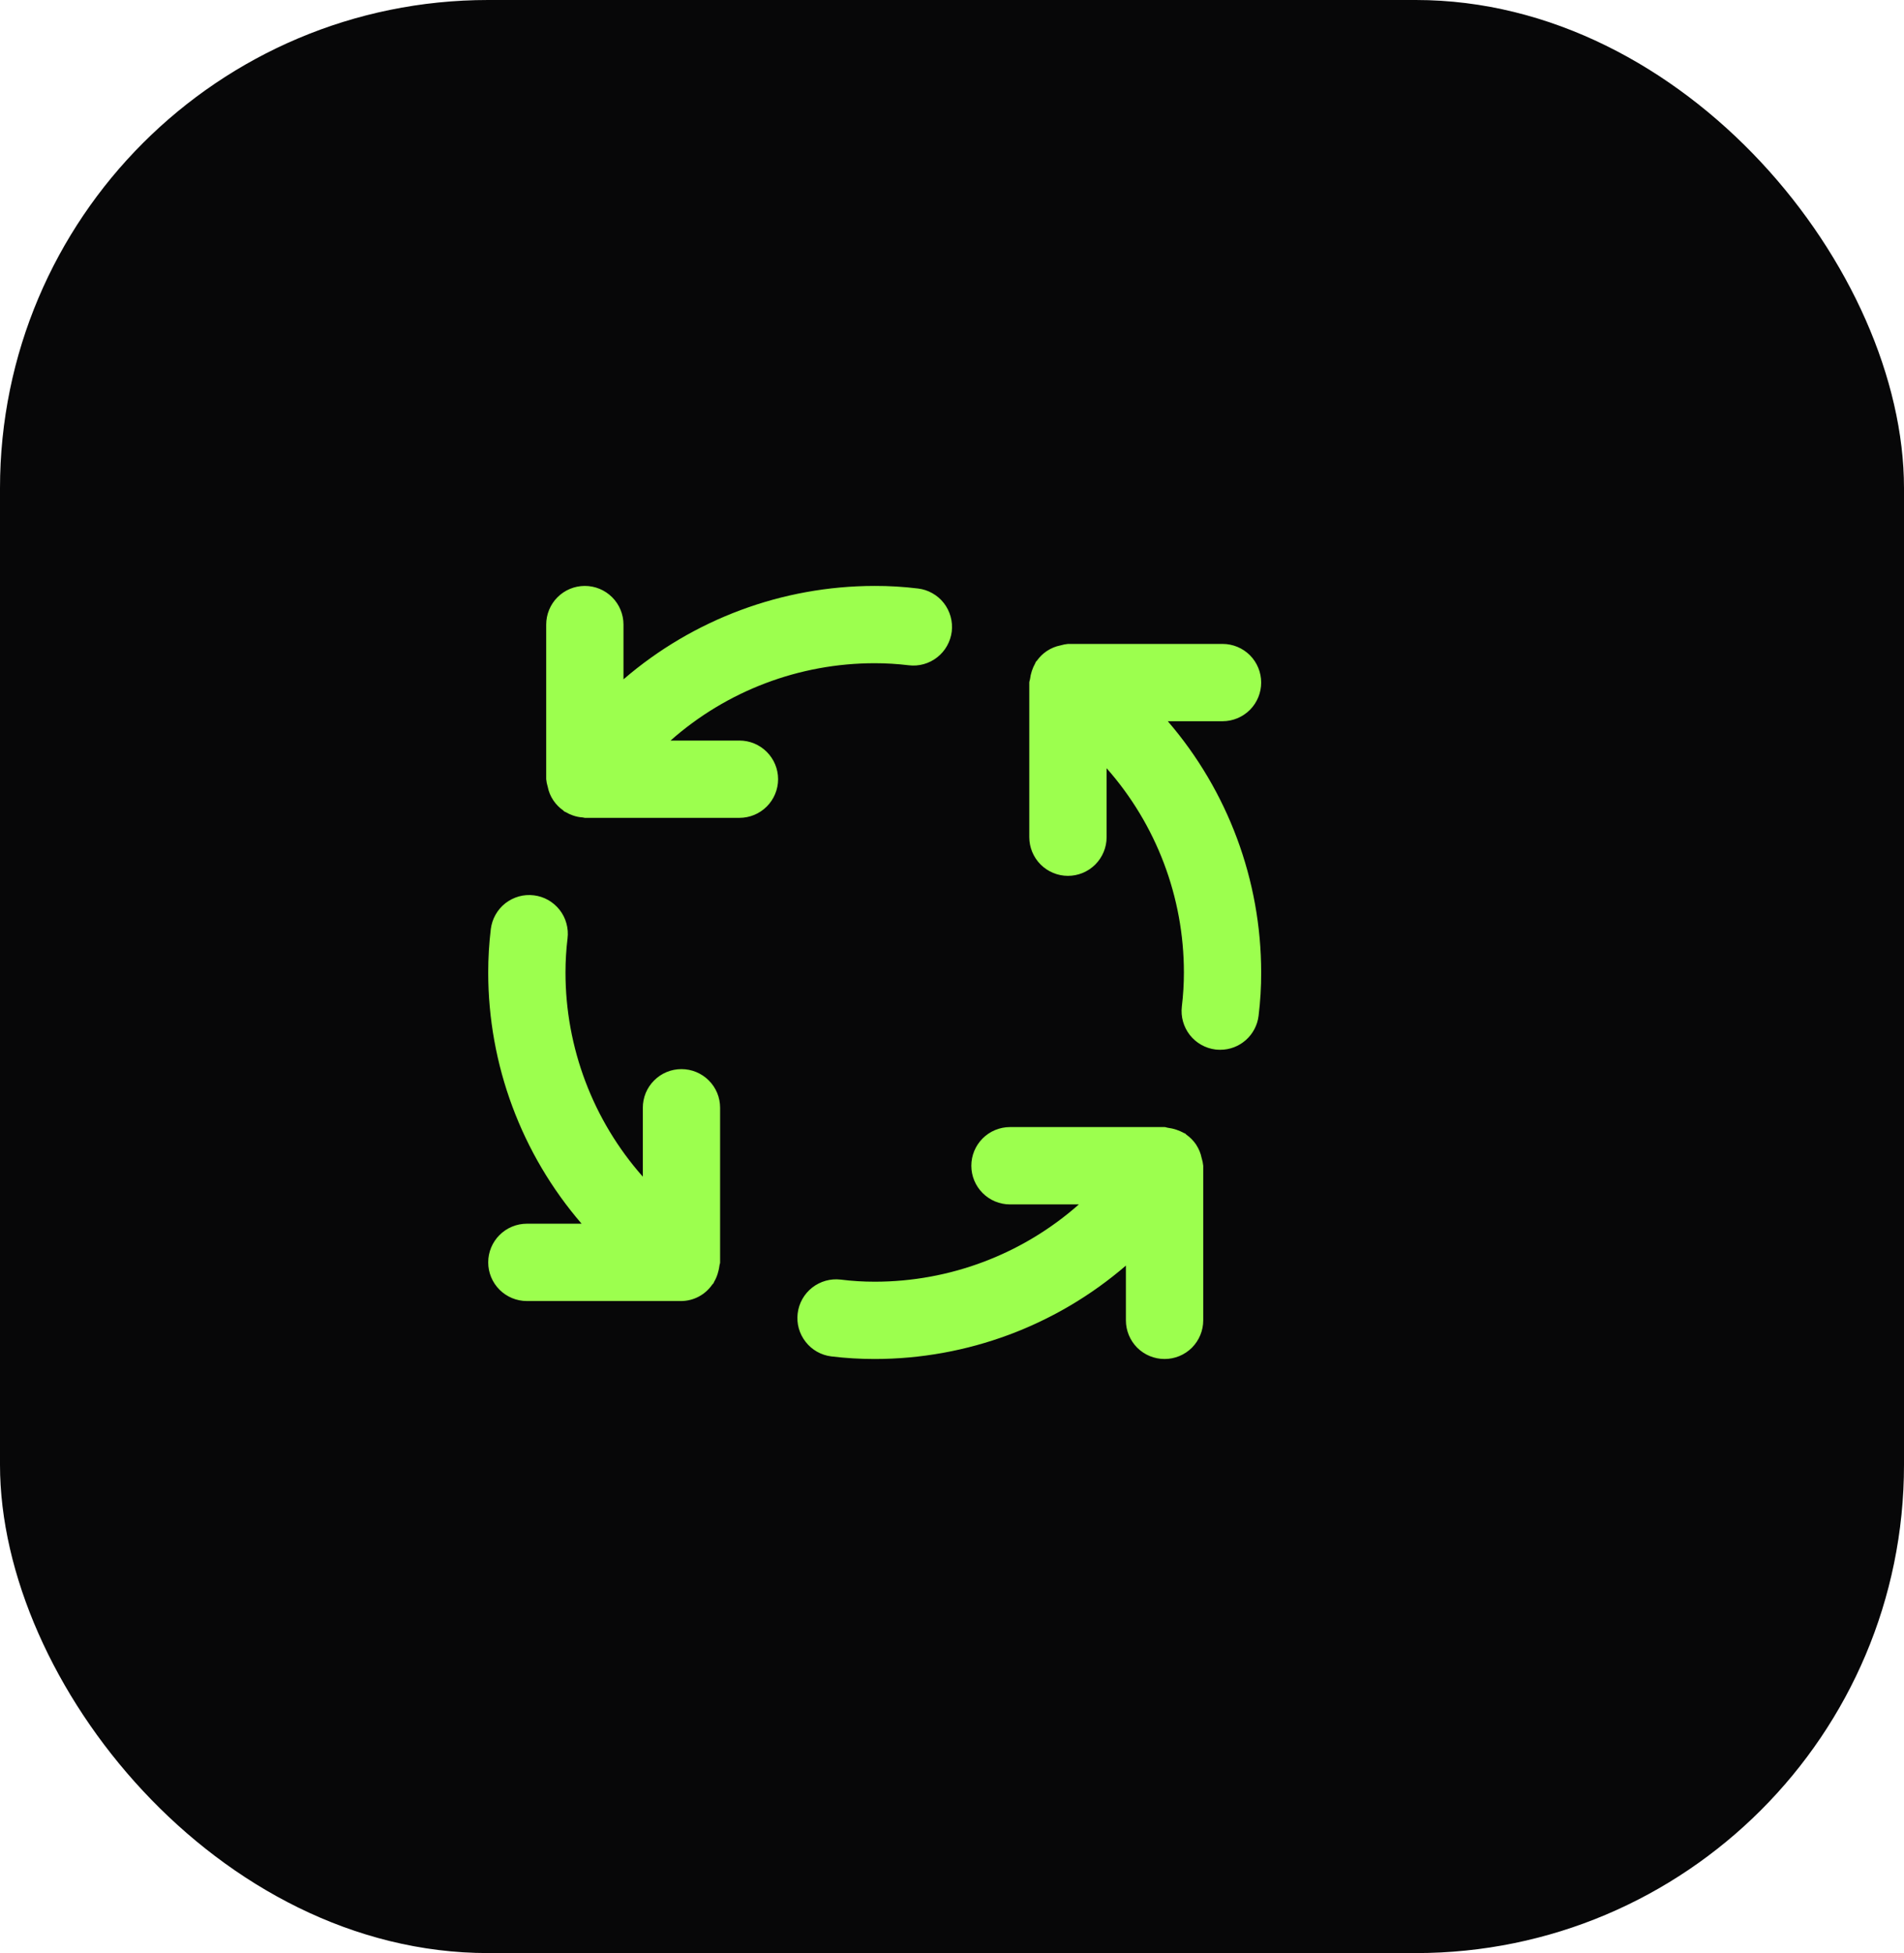 <svg width="39" height="40" viewBox="0 0 39 40" fill="none" xmlns="http://www.w3.org/2000/svg">
<rect width="39" height="40" rx="10" fill="#070708"/>
<path d="M13.958 21.896C13.854 21.896 13.751 21.916 13.655 21.956C13.559 21.996 13.472 22.054 13.399 22.128C13.325 22.201 13.267 22.288 13.227 22.384C13.187 22.481 13.167 22.584 13.167 22.688V24.099C12.146 22.945 11.583 21.457 11.583 19.917C11.583 19.684 11.597 19.451 11.625 19.22C11.638 19.117 11.63 19.012 11.602 18.912C11.575 18.811 11.527 18.717 11.463 18.635C11.399 18.553 11.319 18.485 11.229 18.433C11.138 18.382 11.038 18.349 10.935 18.337C10.831 18.324 10.726 18.332 10.626 18.36C10.526 18.389 10.432 18.436 10.35 18.5C10.268 18.565 10.2 18.645 10.149 18.736C10.098 18.826 10.066 18.927 10.053 19.03C10.018 19.324 10 19.62 10 19.917C10.001 21.806 10.68 23.632 11.913 25.062H10.792C10.582 25.062 10.38 25.146 10.232 25.294C10.083 25.443 10 25.644 10 25.854C10 26.064 10.083 26.265 10.232 26.414C10.38 26.562 10.582 26.646 10.792 26.646H13.958C14.082 26.644 14.204 26.613 14.313 26.555C14.422 26.497 14.516 26.414 14.587 26.312C14.596 26.3 14.608 26.291 14.617 26.278C14.622 26.27 14.622 26.261 14.627 26.253C14.665 26.189 14.693 26.12 14.711 26.048C14.723 26.008 14.731 25.966 14.736 25.925C14.738 25.9 14.75 25.879 14.75 25.854V22.688C14.75 22.584 14.73 22.481 14.69 22.384C14.65 22.288 14.592 22.201 14.518 22.128C14.445 22.054 14.357 21.996 14.261 21.956C14.165 21.916 14.062 21.896 13.958 21.896ZM15.146 15.167H13.735C14.889 14.146 16.376 13.583 17.917 13.583C18.149 13.583 18.382 13.597 18.613 13.625C18.716 13.638 18.821 13.63 18.921 13.602C19.021 13.574 19.115 13.527 19.197 13.462C19.279 13.398 19.347 13.319 19.398 13.228C19.449 13.137 19.482 13.038 19.495 12.934C19.507 12.831 19.499 12.726 19.471 12.626C19.443 12.526 19.396 12.432 19.332 12.35C19.268 12.268 19.188 12.2 19.097 12.149C19.007 12.098 18.907 12.065 18.804 12.053C18.509 12.017 18.213 11.999 17.917 12C16.028 12.001 14.202 12.68 12.771 13.913V12.792C12.771 12.582 12.687 12.38 12.539 12.232C12.39 12.083 12.189 12 11.979 12C11.769 12 11.568 12.083 11.419 12.232C11.271 12.38 11.188 12.582 11.188 12.792V15.958C11.193 16.011 11.203 16.062 11.219 16.113L11.219 16.113C11.238 16.211 11.276 16.304 11.331 16.387L11.34 16.4C11.392 16.476 11.457 16.542 11.533 16.595C11.542 16.601 11.546 16.611 11.555 16.617C11.566 16.625 11.579 16.627 11.591 16.634C11.636 16.661 11.683 16.683 11.733 16.7C11.8 16.724 11.869 16.738 11.94 16.742C11.954 16.743 11.965 16.75 11.979 16.75H15.146C15.356 16.75 15.557 16.667 15.706 16.518C15.854 16.37 15.938 16.168 15.938 15.958C15.938 15.748 15.854 15.547 15.706 15.399C15.557 15.25 15.356 15.167 15.146 15.167V15.167ZM24.614 23.72C24.595 23.622 24.557 23.53 24.503 23.447L24.494 23.433C24.441 23.357 24.376 23.291 24.3 23.238C24.291 23.232 24.287 23.222 24.278 23.216C24.27 23.211 24.259 23.21 24.251 23.205C24.15 23.149 24.04 23.113 23.927 23.098C23.901 23.096 23.88 23.083 23.854 23.083H20.688C20.477 23.083 20.276 23.167 20.128 23.315C19.979 23.464 19.896 23.665 19.896 23.875C19.896 24.085 19.979 24.286 20.128 24.435C20.276 24.583 20.477 24.667 20.688 24.667H22.099C20.945 25.687 19.457 26.25 17.917 26.25C17.684 26.25 17.451 26.236 17.221 26.207C17.012 26.182 16.802 26.241 16.637 26.37C16.471 26.5 16.364 26.69 16.339 26.898C16.313 27.107 16.372 27.317 16.502 27.482C16.631 27.648 16.821 27.755 17.029 27.78C17.324 27.816 17.62 27.833 17.917 27.833C19.806 27.832 21.632 27.153 23.062 25.92V27.042C23.062 27.252 23.146 27.453 23.294 27.602C23.443 27.75 23.644 27.833 23.854 27.833C24.064 27.833 24.265 27.75 24.414 27.602C24.562 27.453 24.646 27.252 24.646 27.042V23.875C24.641 23.823 24.63 23.771 24.615 23.721L24.614 23.72ZM25.042 14.771C25.252 14.771 25.453 14.687 25.602 14.539C25.75 14.39 25.833 14.189 25.833 13.979C25.833 13.769 25.75 13.568 25.602 13.419C25.453 13.271 25.252 13.188 25.042 13.188H21.875C21.823 13.193 21.773 13.203 21.723 13.218L21.718 13.219C21.622 13.238 21.53 13.276 21.448 13.33L21.433 13.34C21.357 13.392 21.291 13.458 21.238 13.533C21.232 13.542 21.223 13.546 21.217 13.555C21.211 13.563 21.211 13.573 21.206 13.582C21.149 13.683 21.112 13.794 21.098 13.909C21.095 13.933 21.083 13.954 21.083 13.979V17.146C21.083 17.356 21.167 17.557 21.315 17.706C21.464 17.854 21.665 17.938 21.875 17.938C22.085 17.938 22.286 17.854 22.435 17.706C22.583 17.557 22.667 17.356 22.667 17.146V15.734C23.687 16.889 24.25 18.376 24.25 19.917C24.25 20.149 24.236 20.382 24.208 20.613C24.183 20.822 24.242 21.031 24.371 21.197C24.501 21.362 24.69 21.469 24.899 21.495C24.931 21.498 24.963 21.5 24.995 21.5C25.189 21.5 25.375 21.429 25.52 21.3C25.664 21.172 25.757 20.995 25.78 20.803C25.816 20.509 25.834 20.213 25.833 19.917C25.832 18.028 25.153 16.202 23.92 14.771H25.042Z" fill="#9CFF4E"/>
</svg>
